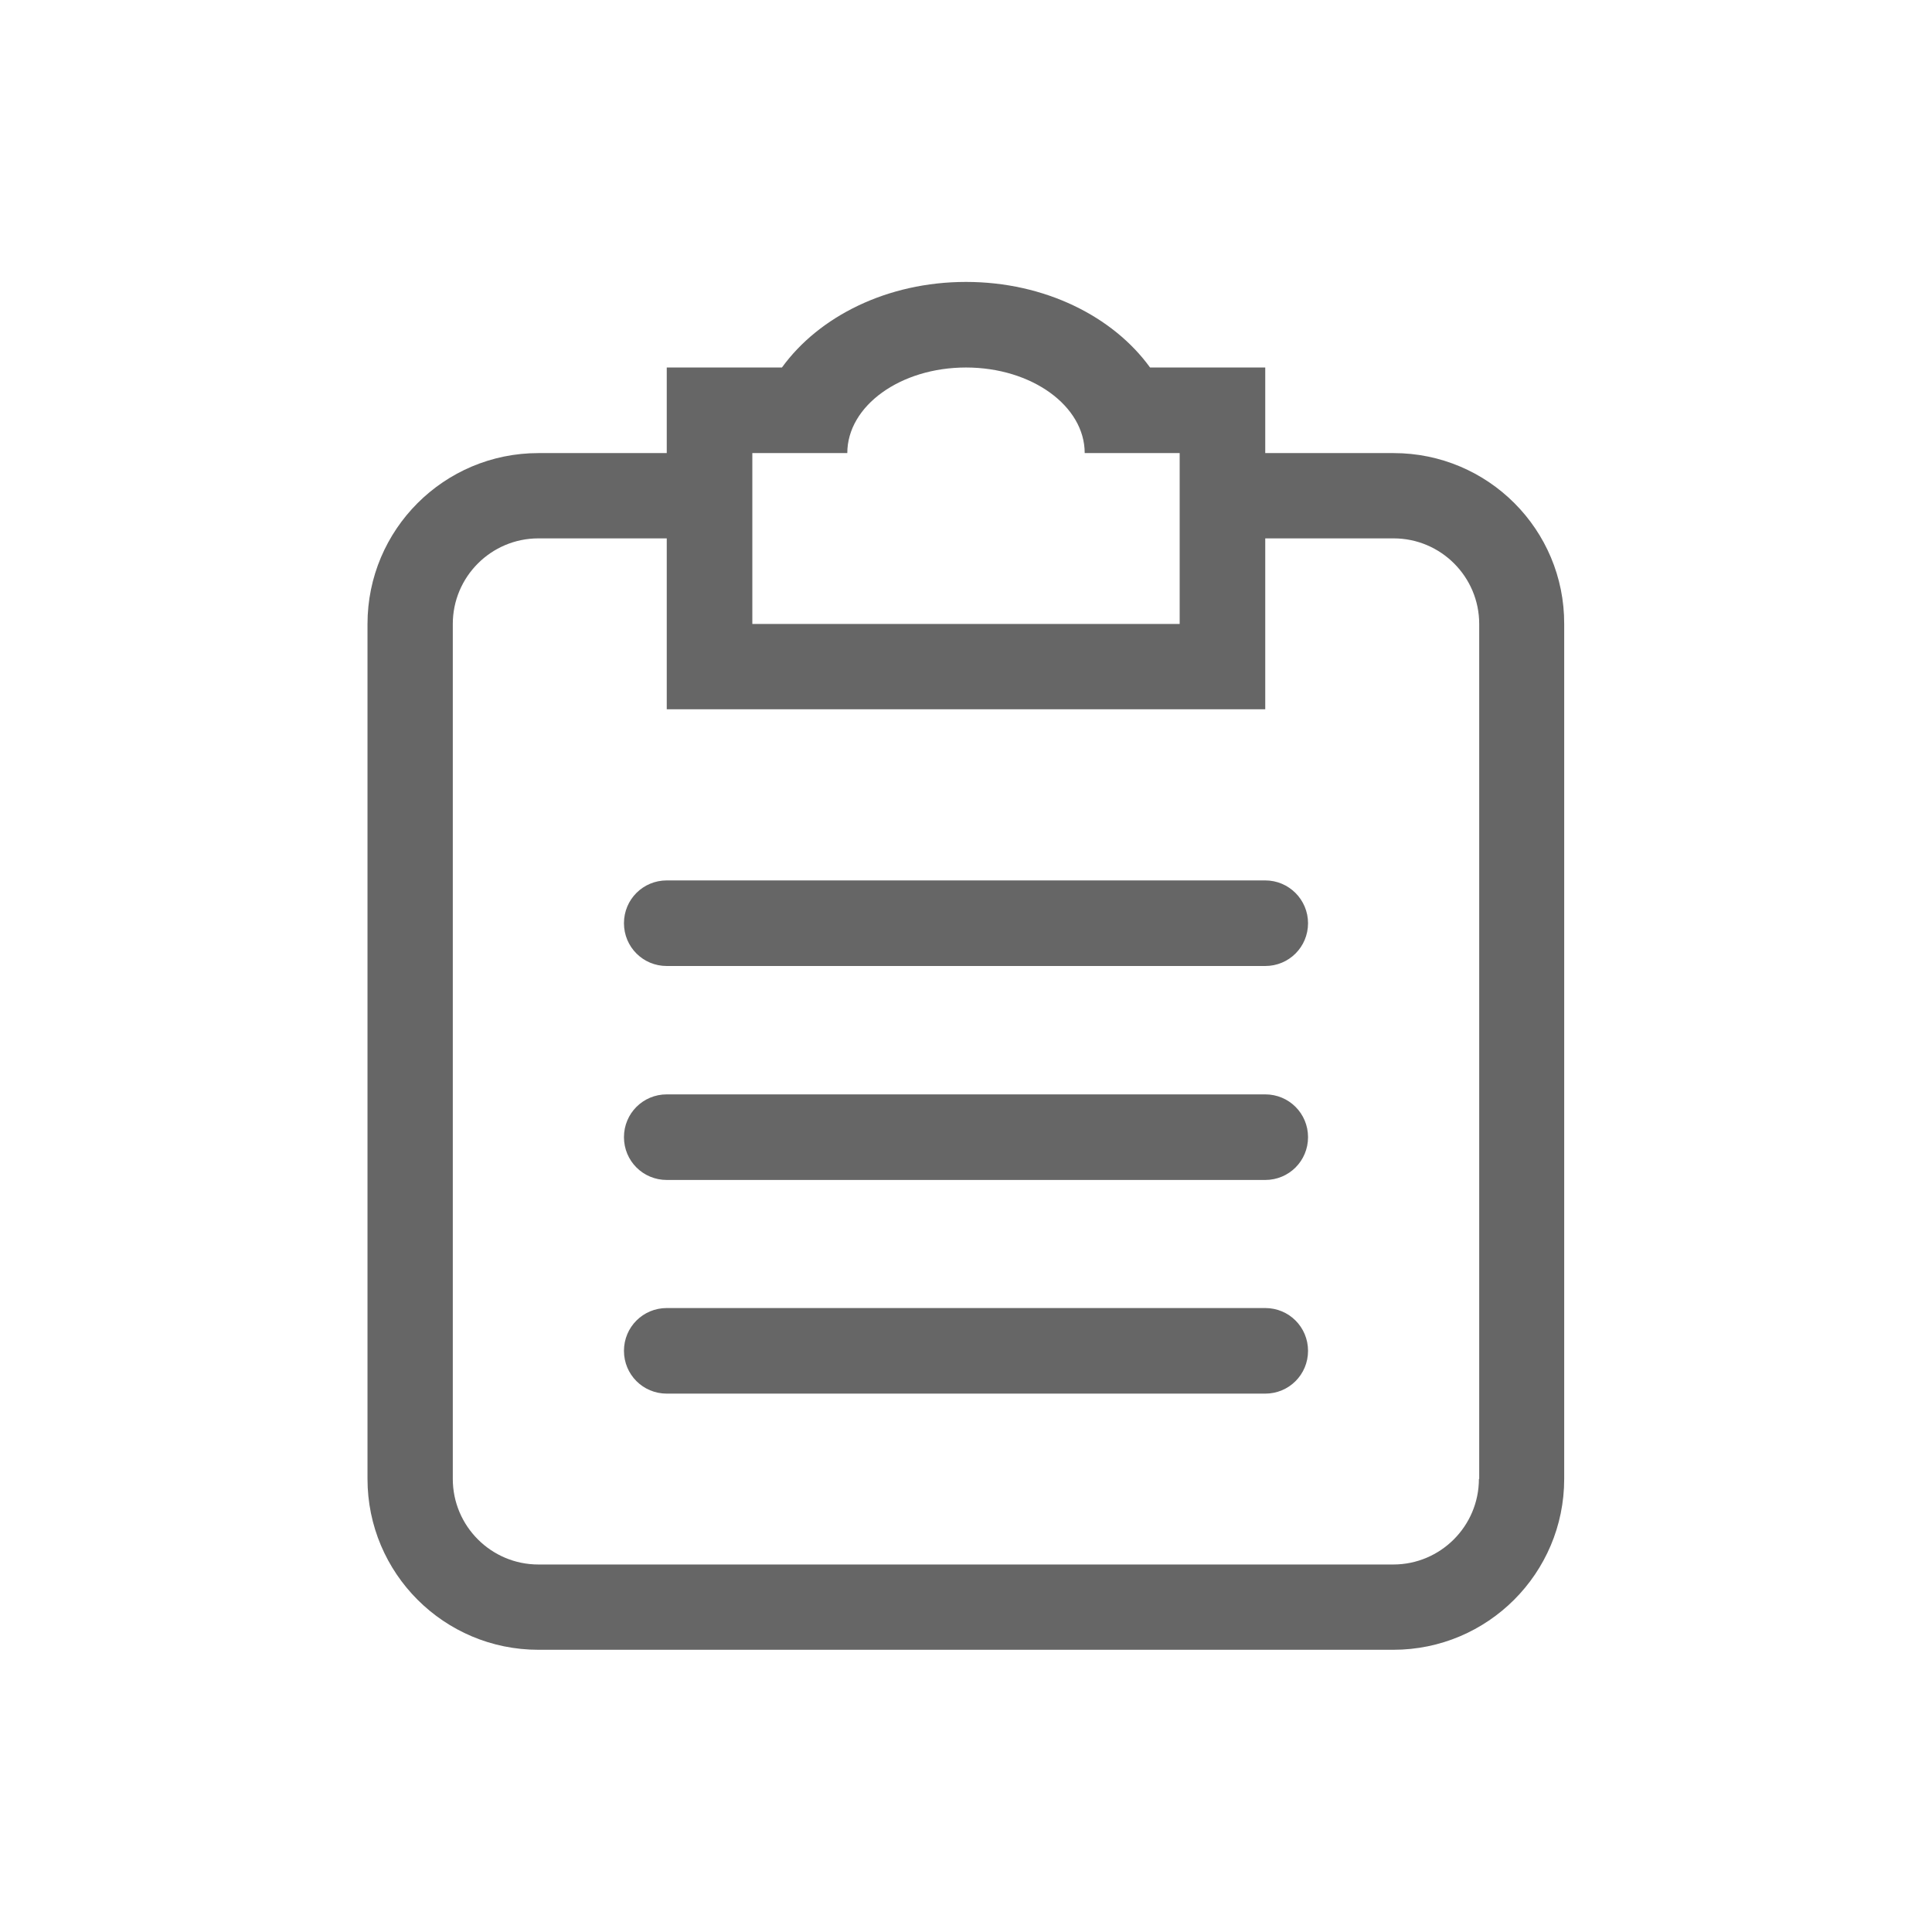 <?xml version="1.0" standalone="no"?><!DOCTYPE svg PUBLIC "-//W3C//DTD SVG 1.1//EN" "http://www.w3.org/Graphics/SVG/1.1/DTD/svg11.dtd"><svg t="1750403150335" class="icon" viewBox="0 0 1024 1024" version="1.1" xmlns="http://www.w3.org/2000/svg" p-id="2337" xmlns:xlink="http://www.w3.org/1999/xlink" width="200" height="200"><path d="M670.607 693.286l-317.214 0c-12.582 0-22.681 10.098-22.681 22.681s10.098 22.681 22.681 22.681l317.214 0c12.582 0 22.681-10.098 22.681-22.681s-10.098-22.681-22.681-22.681l0 0zM670.607 580.042l-317.214 0c-12.582 0-22.681 10.098-22.681 22.681s10.098 22.681 22.681 22.681l317.214 0c12.582 0 22.681-10.098 22.681-22.681s-10.098-22.681-22.681-22.681l0 0zM738.647 240.147l-68.042 0 0-45.361-61.051 0c-19.573-27.03-55.769-45.361-97.556-45.361s-77.983 18.331-97.556 45.361l-61.051 0 0 45.361-68.042 0c-50.021 0-90.566 40.545-90.566 90.566l0 453.14c0 50.021 40.545 90.566 90.566 90.566l453.14 0c50.021 0 90.566-40.545 90.566-90.566l0-453.14c0.156-50.021-40.39-90.566-90.41-90.566l0 0zM398.753 240.147l50.332 0c0-25.01 28.118-45.361 62.914-45.361s62.914 20.35 62.914 45.361l50.332 0 0 90.566-226.493 0 0-90.566zM783.853 783.853c0 25.01-20.35 45.361-45.361 45.361l-453.14 0c-25.01 0-45.361-20.35-45.361-45.361l0-453.14c0-25.01 20.35-45.361 45.361-45.361l68.042 0 0 90.566 317.214 0 0-90.566 68.042 0c25.01 0 45.361 20.35 45.361 45.361l0 453.14-0.156 0zM670.607 466.639l-317.214 0c-12.582 0-22.681 10.098-22.681 22.681s10.098 22.681 22.681 22.681l317.214 0c12.582 0 22.681-10.098 22.681-22.681 0-12.428-10.098-22.681-22.681-22.681l0 0zM670.607 466.639z" fill="#666666" p-id="2338"></path></svg>